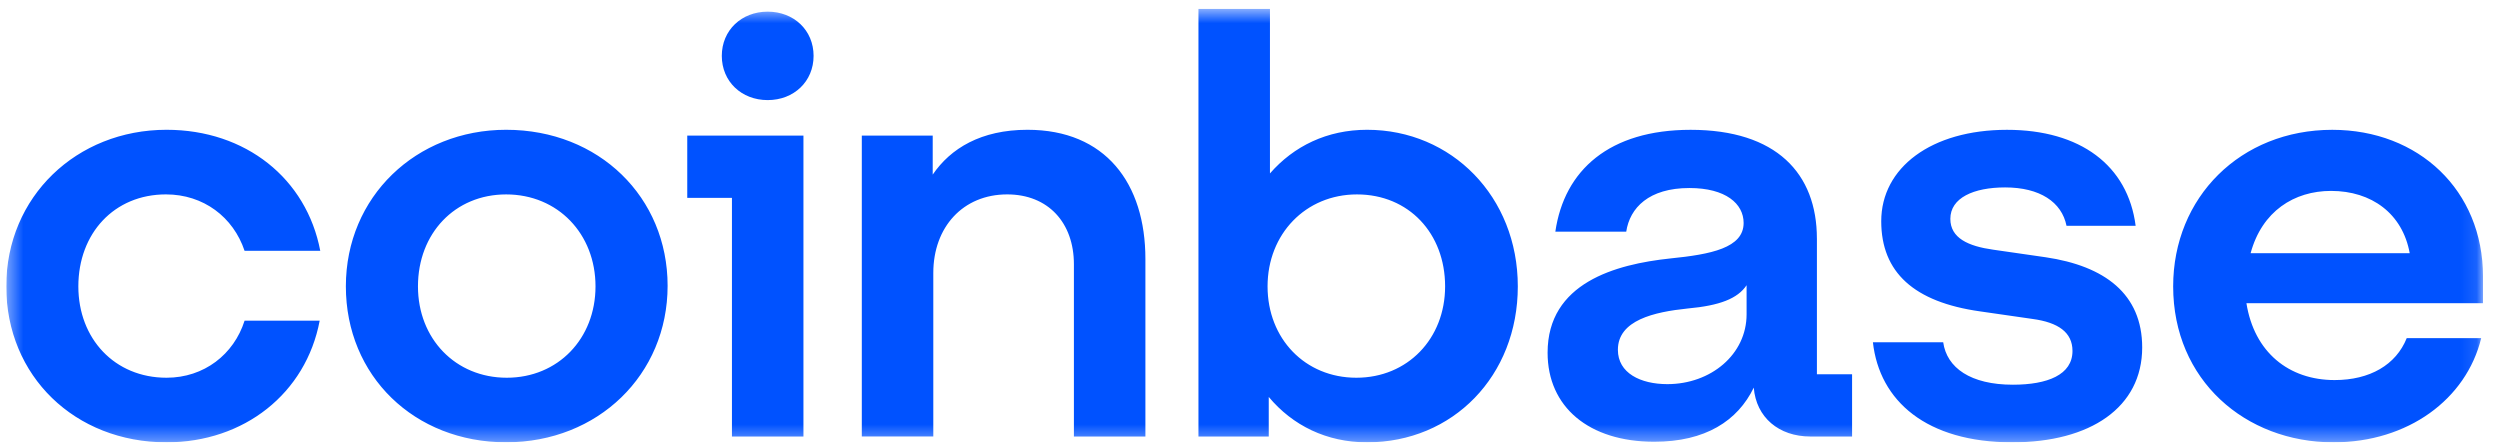 <svg width="162" height="29" viewBox="0 0 162 29" fill="none" xmlns="http://www.w3.org/2000/svg">
<g clip-path="url(#clip0_1_9017)">
<mask id="mask0_1_9017" style="mask-type:luminance" maskUnits="userSpaceOnUse" x="0" y="0" width="161" height="29">
<path d="M160.898 0.566H0.406V28.663H160.898V0.566Z" fill="white"/>
</mask>
<g mask="url(#mask0_1_9017)">
<path d="M32.798 8.41C26.967 8.41 22.412 12.748 22.412 18.554C22.412 24.361 26.852 28.661 32.798 28.661C38.743 28.661 43.261 24.287 43.261 18.517C43.261 12.785 38.82 8.41 32.798 8.41ZM32.837 24.477C29.517 24.477 27.084 21.95 27.084 18.556C27.084 15.124 29.478 12.598 32.798 12.598C36.157 12.598 38.589 15.162 38.589 18.556C38.589 21.95 36.157 24.477 32.837 24.477ZM44.534 12.823H47.43V28.286H52.063V8.787H44.534V12.823ZM10.753 12.597C13.186 12.597 15.116 14.067 15.849 16.254H20.753C19.864 11.579 15.926 8.41 10.792 8.41C4.962 8.41 0.406 12.748 0.406 18.556C0.406 24.364 4.847 28.663 10.792 28.663C15.811 28.663 19.826 25.495 20.715 20.78H15.849C15.154 22.968 13.223 24.477 10.791 24.477C7.431 24.477 5.077 21.95 5.077 18.556C5.078 15.124 7.395 12.597 10.753 12.597ZM132.559 16.67L129.162 16.18C127.541 15.954 126.382 15.426 126.382 14.181C126.382 12.823 127.889 12.145 129.934 12.145C132.174 12.145 133.603 13.088 133.911 14.634H138.39C137.887 10.712 134.799 8.412 130.051 8.412C125.147 8.412 121.904 10.863 121.904 14.333C121.904 17.651 124.028 19.575 128.313 20.178L131.71 20.668C133.371 20.893 134.297 21.535 134.297 22.742C134.297 24.288 132.676 24.929 130.437 24.929C127.695 24.929 126.151 23.836 125.919 22.177H121.364C121.789 25.986 124.838 28.663 130.397 28.663C135.456 28.663 138.814 26.4 138.814 22.515C138.814 19.046 136.382 17.235 132.559 16.67ZM49.746 0.755C48.048 0.755 46.773 1.961 46.773 3.62C46.773 5.279 48.046 6.486 49.746 6.486C51.445 6.486 52.72 5.279 52.72 3.62C52.72 1.961 51.445 0.755 49.746 0.755ZM117.735 15.463C117.735 11.24 115.11 8.412 109.55 8.412C104.3 8.412 101.365 11.015 100.786 15.012H105.38C105.612 13.466 106.847 12.184 109.473 12.184C111.829 12.184 112.987 13.202 112.987 14.447C112.987 16.069 110.863 16.483 108.238 16.747C104.686 17.124 100.284 18.33 100.284 22.856C100.284 26.364 102.949 28.626 107.196 28.626C110.516 28.626 112.601 27.268 113.644 25.118C113.798 27.041 115.266 28.286 117.312 28.286H120.015V24.251H117.736V15.463H117.735ZM113.179 20.366C113.179 22.969 110.863 24.892 108.044 24.892C106.306 24.892 104.839 24.175 104.839 22.668C104.839 20.745 107.194 20.216 109.356 19.991C111.441 19.802 112.599 19.35 113.179 18.482V20.366ZM88.586 8.41C85.999 8.41 83.837 9.467 82.293 11.239V0.566H77.66V28.286H82.215V25.722C83.759 27.569 85.961 28.663 88.586 28.663C94.145 28.663 98.354 24.364 98.354 18.556C98.354 12.748 94.068 8.41 88.586 8.41ZM87.891 24.477C84.571 24.477 82.138 21.95 82.138 18.556C82.138 15.162 84.609 12.598 87.929 12.598C91.289 12.598 93.643 15.125 93.643 18.556C93.643 21.95 91.211 24.477 87.891 24.477ZM66.579 8.41C63.568 8.41 61.598 9.617 60.44 11.314V8.787H55.845V28.285H60.478V17.688C60.478 14.708 62.408 12.597 65.265 12.597C67.93 12.597 69.589 14.444 69.589 17.122V28.286H74.222V16.784C74.223 11.88 71.637 8.41 66.579 8.41ZM160.898 17.915C160.898 12.334 156.728 8.412 151.13 8.412C145.185 8.412 140.821 12.786 140.821 18.556C140.821 24.628 145.493 28.663 151.207 28.663C156.034 28.663 159.817 25.872 160.781 21.913H155.955C155.26 23.647 153.561 24.628 151.283 24.628C148.309 24.628 146.07 22.818 145.569 19.649H160.897V17.915H160.898ZM145.84 16.406C146.575 13.69 148.659 12.371 151.053 12.371C153.678 12.371 155.686 13.841 156.149 16.406H145.84Z" fill="#0052FF"/>
</g>
</g>
<defs>
<clipPath id="clip0_1_9017">
<rect width="160.816" height="28.096" fill="white" transform="translate(0.406 0.566)"/>
</clipPath>
</defs>
</svg>
